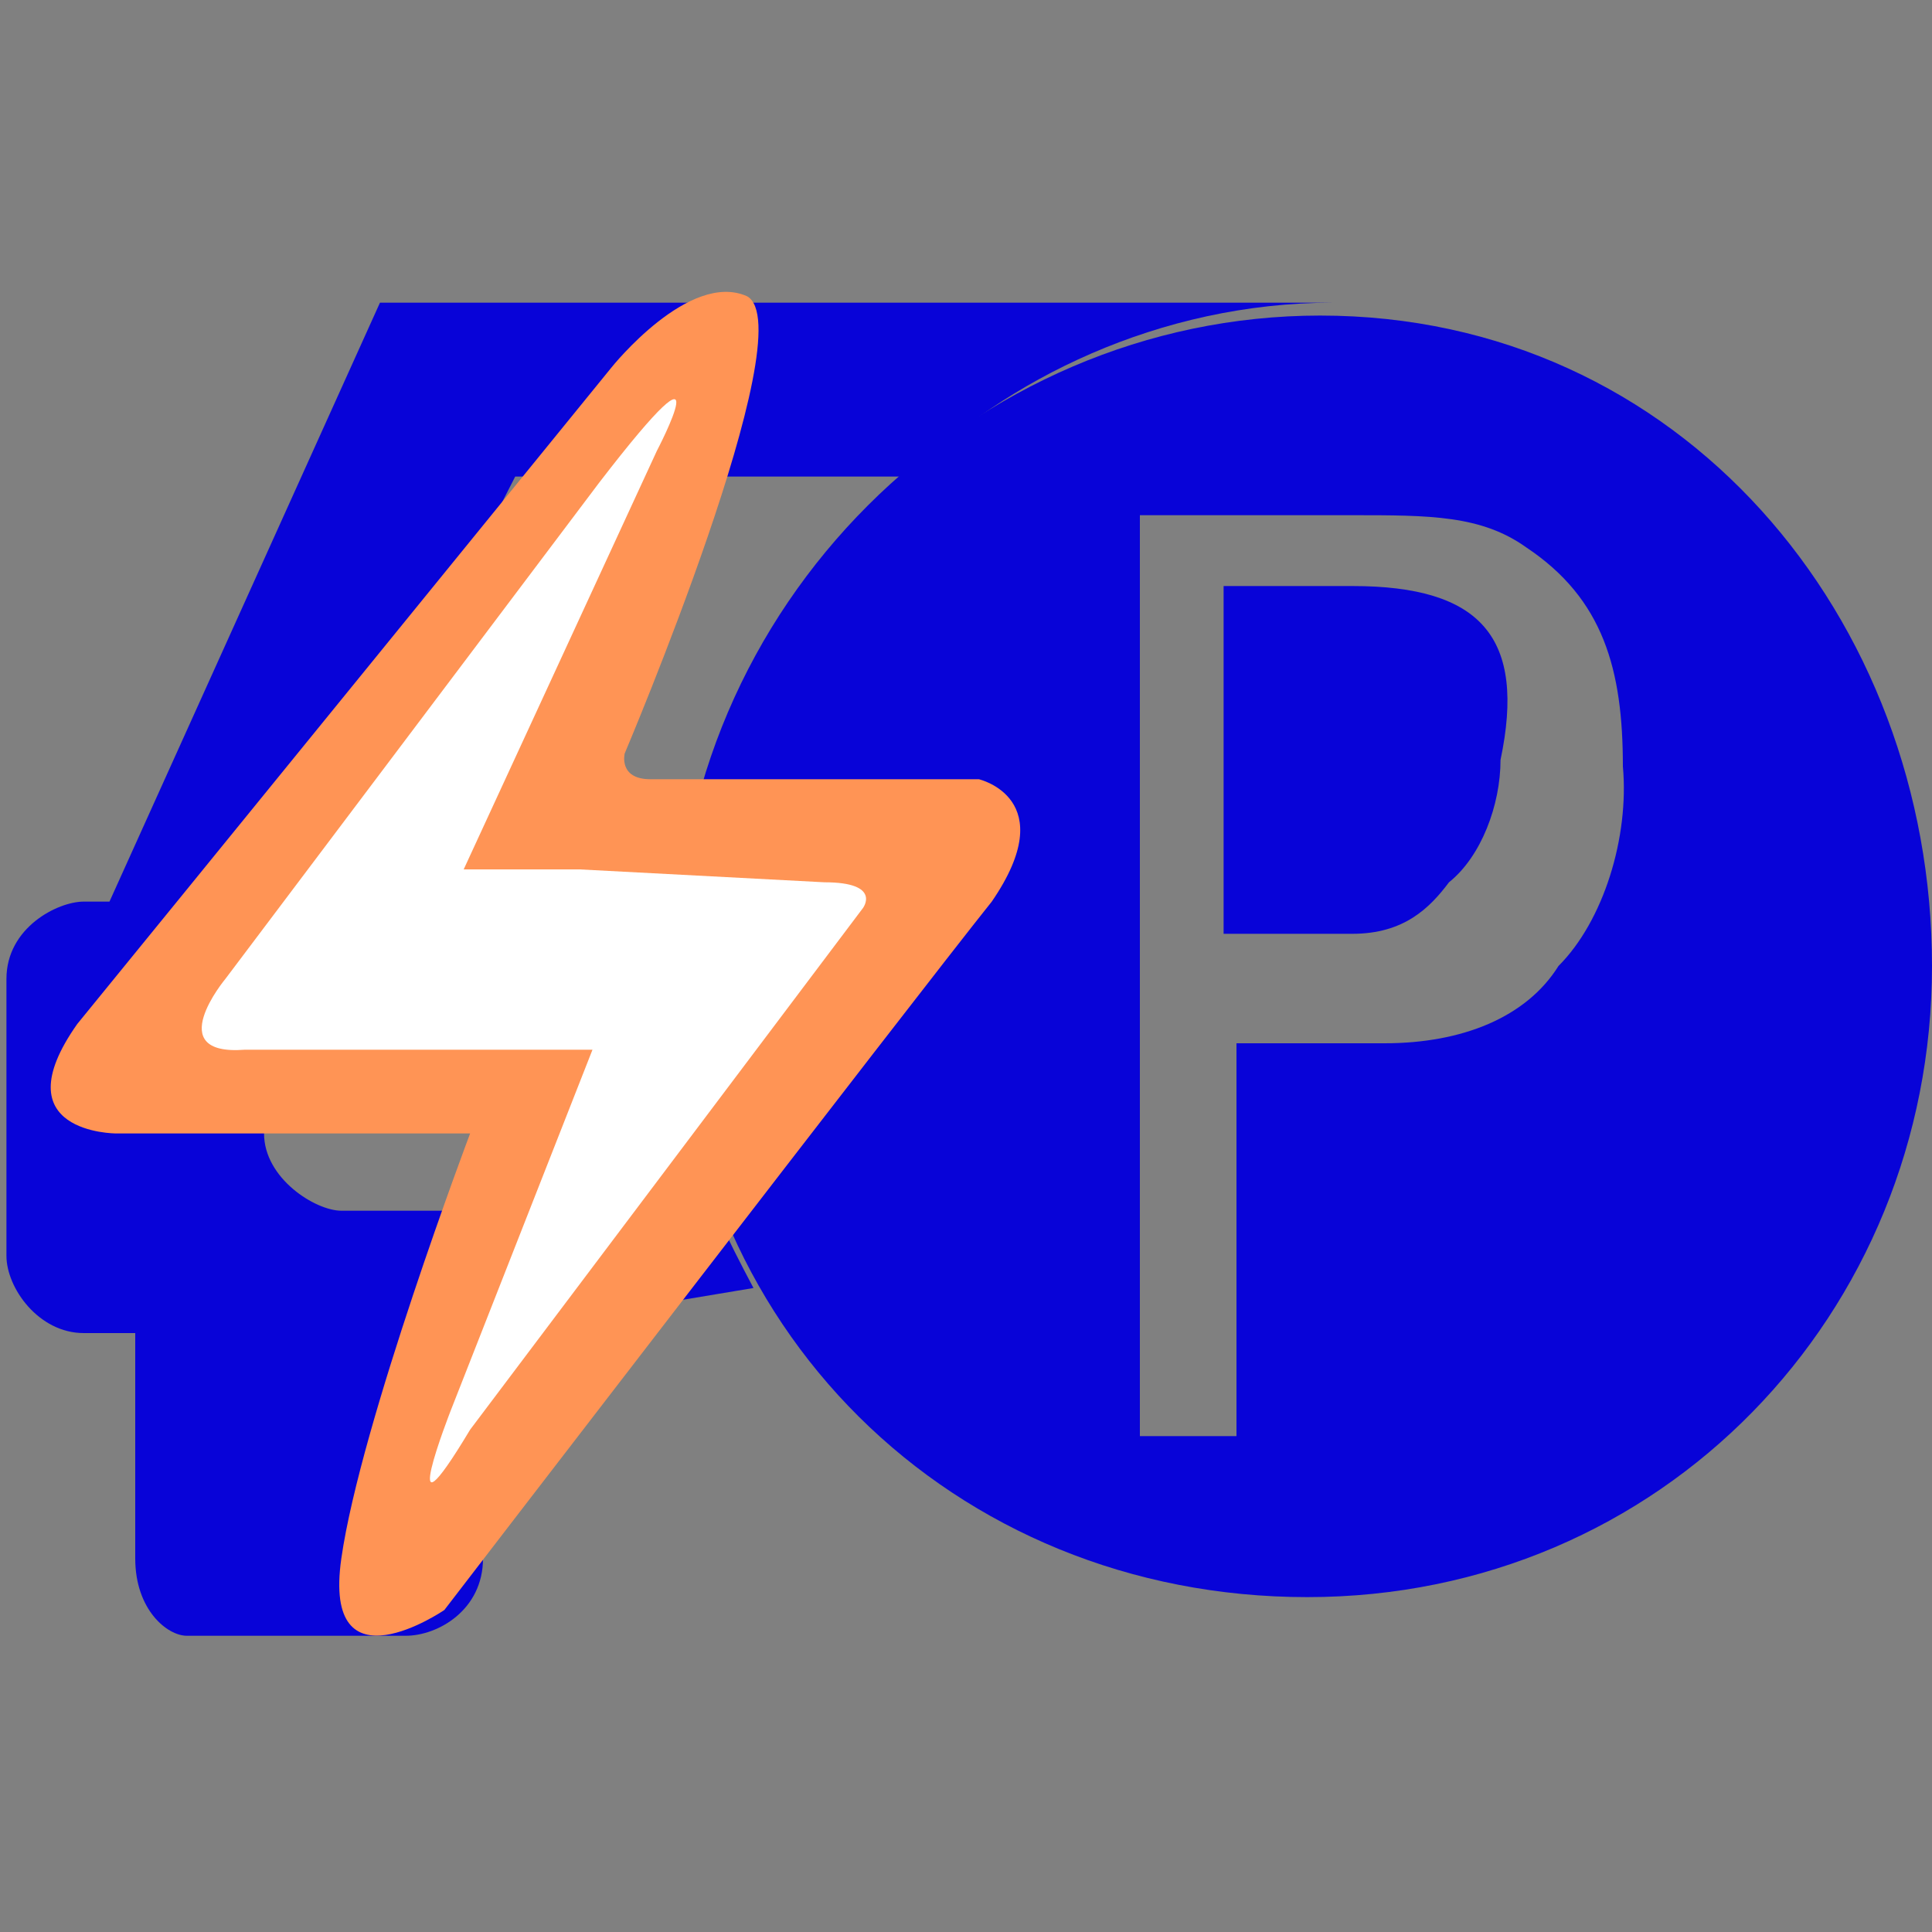 <svg xmlns="http://www.w3.org/2000/svg" viewBox="0 0 30 30"><rect x="0" y="0" width="30" height="30" fill="#808080" stroke="none"/><path d="M11.7 20c-.8-1.5-1.5-3.1-1.5-5 0-.8 0-1.5.4-2.3H5.3L8 7.4h6.1c1.5-1.5 3.9-2.7 6.6-2.7H5.9L1.7 14h-.4c-.4 0-1.2.4-1.2 1.2v4.3c0 .5.5 1.2 1.2 1.2h.8v3.5c0 .8.5 1.2.8 1.2h3.4c.5 0 1.2-.4 1.2-1.2v-3.5l4.2-.7zm-6.4-1.2c-.4 0-1.2-.5-1.2-1.2v-.8c0-.5.4-1.2 1.2-1.2h3.1c.8 0 1.2.7 1.2 1.2v.8c0 .5-.5 1.2-1.2 1.2H5.3zM20.5 4.5z" fill="#0803D8"/><g fill="#0803D8"><path d="M21 9.1h-2v5.4h2c.8 0 1.2-.4 1.5-.8.5-.4.8-1.2.8-1.9.4-1.9-.3-2.7-2.3-2.7z"/><path d="M20.5 4.9c-5.4 0-10 4.5-10 10.1s4.3 9.8 9.8 9.8S30 20.4 30 15 26.1 4.9 20.5 4.9zM24.2 15c-.5.8-1.5 1.2-2.7 1.2h-2.3v6.1h-1.5V8H21c1.2 0 2 0 2.7.5 1.2.8 1.5 1.9 1.5 3.4.1 1.1-.3 2.4-1 3.1z"/></g><path fill="#FF9455" d="M9.5 5.7s1.2-1.5 2.1-1.1c.9.5-1.9 7.1-1.9 7.1s-.1.4.4.4h5.1s1.3.3.2 1.9c-1.2 1.5-8.5 11-8.5 11s-1.9 1.3-1.6-.8 2-6.6 2-6.6H1.8s-1.8 0-.6-1.7c.9-1.1 8.3-10.2 8.3-10.2z"/><path fill="#FFF" d="M9.3 7.5l-5.8 7.7s-1 1.2.3 1.1h5.4L7 21.9s-.9 2.3.3.3l6.1-8.1s.3-.4-.6-.4L9 13.5H7.2l3-6.5s1.1-2.1-.9.5z"/></svg>